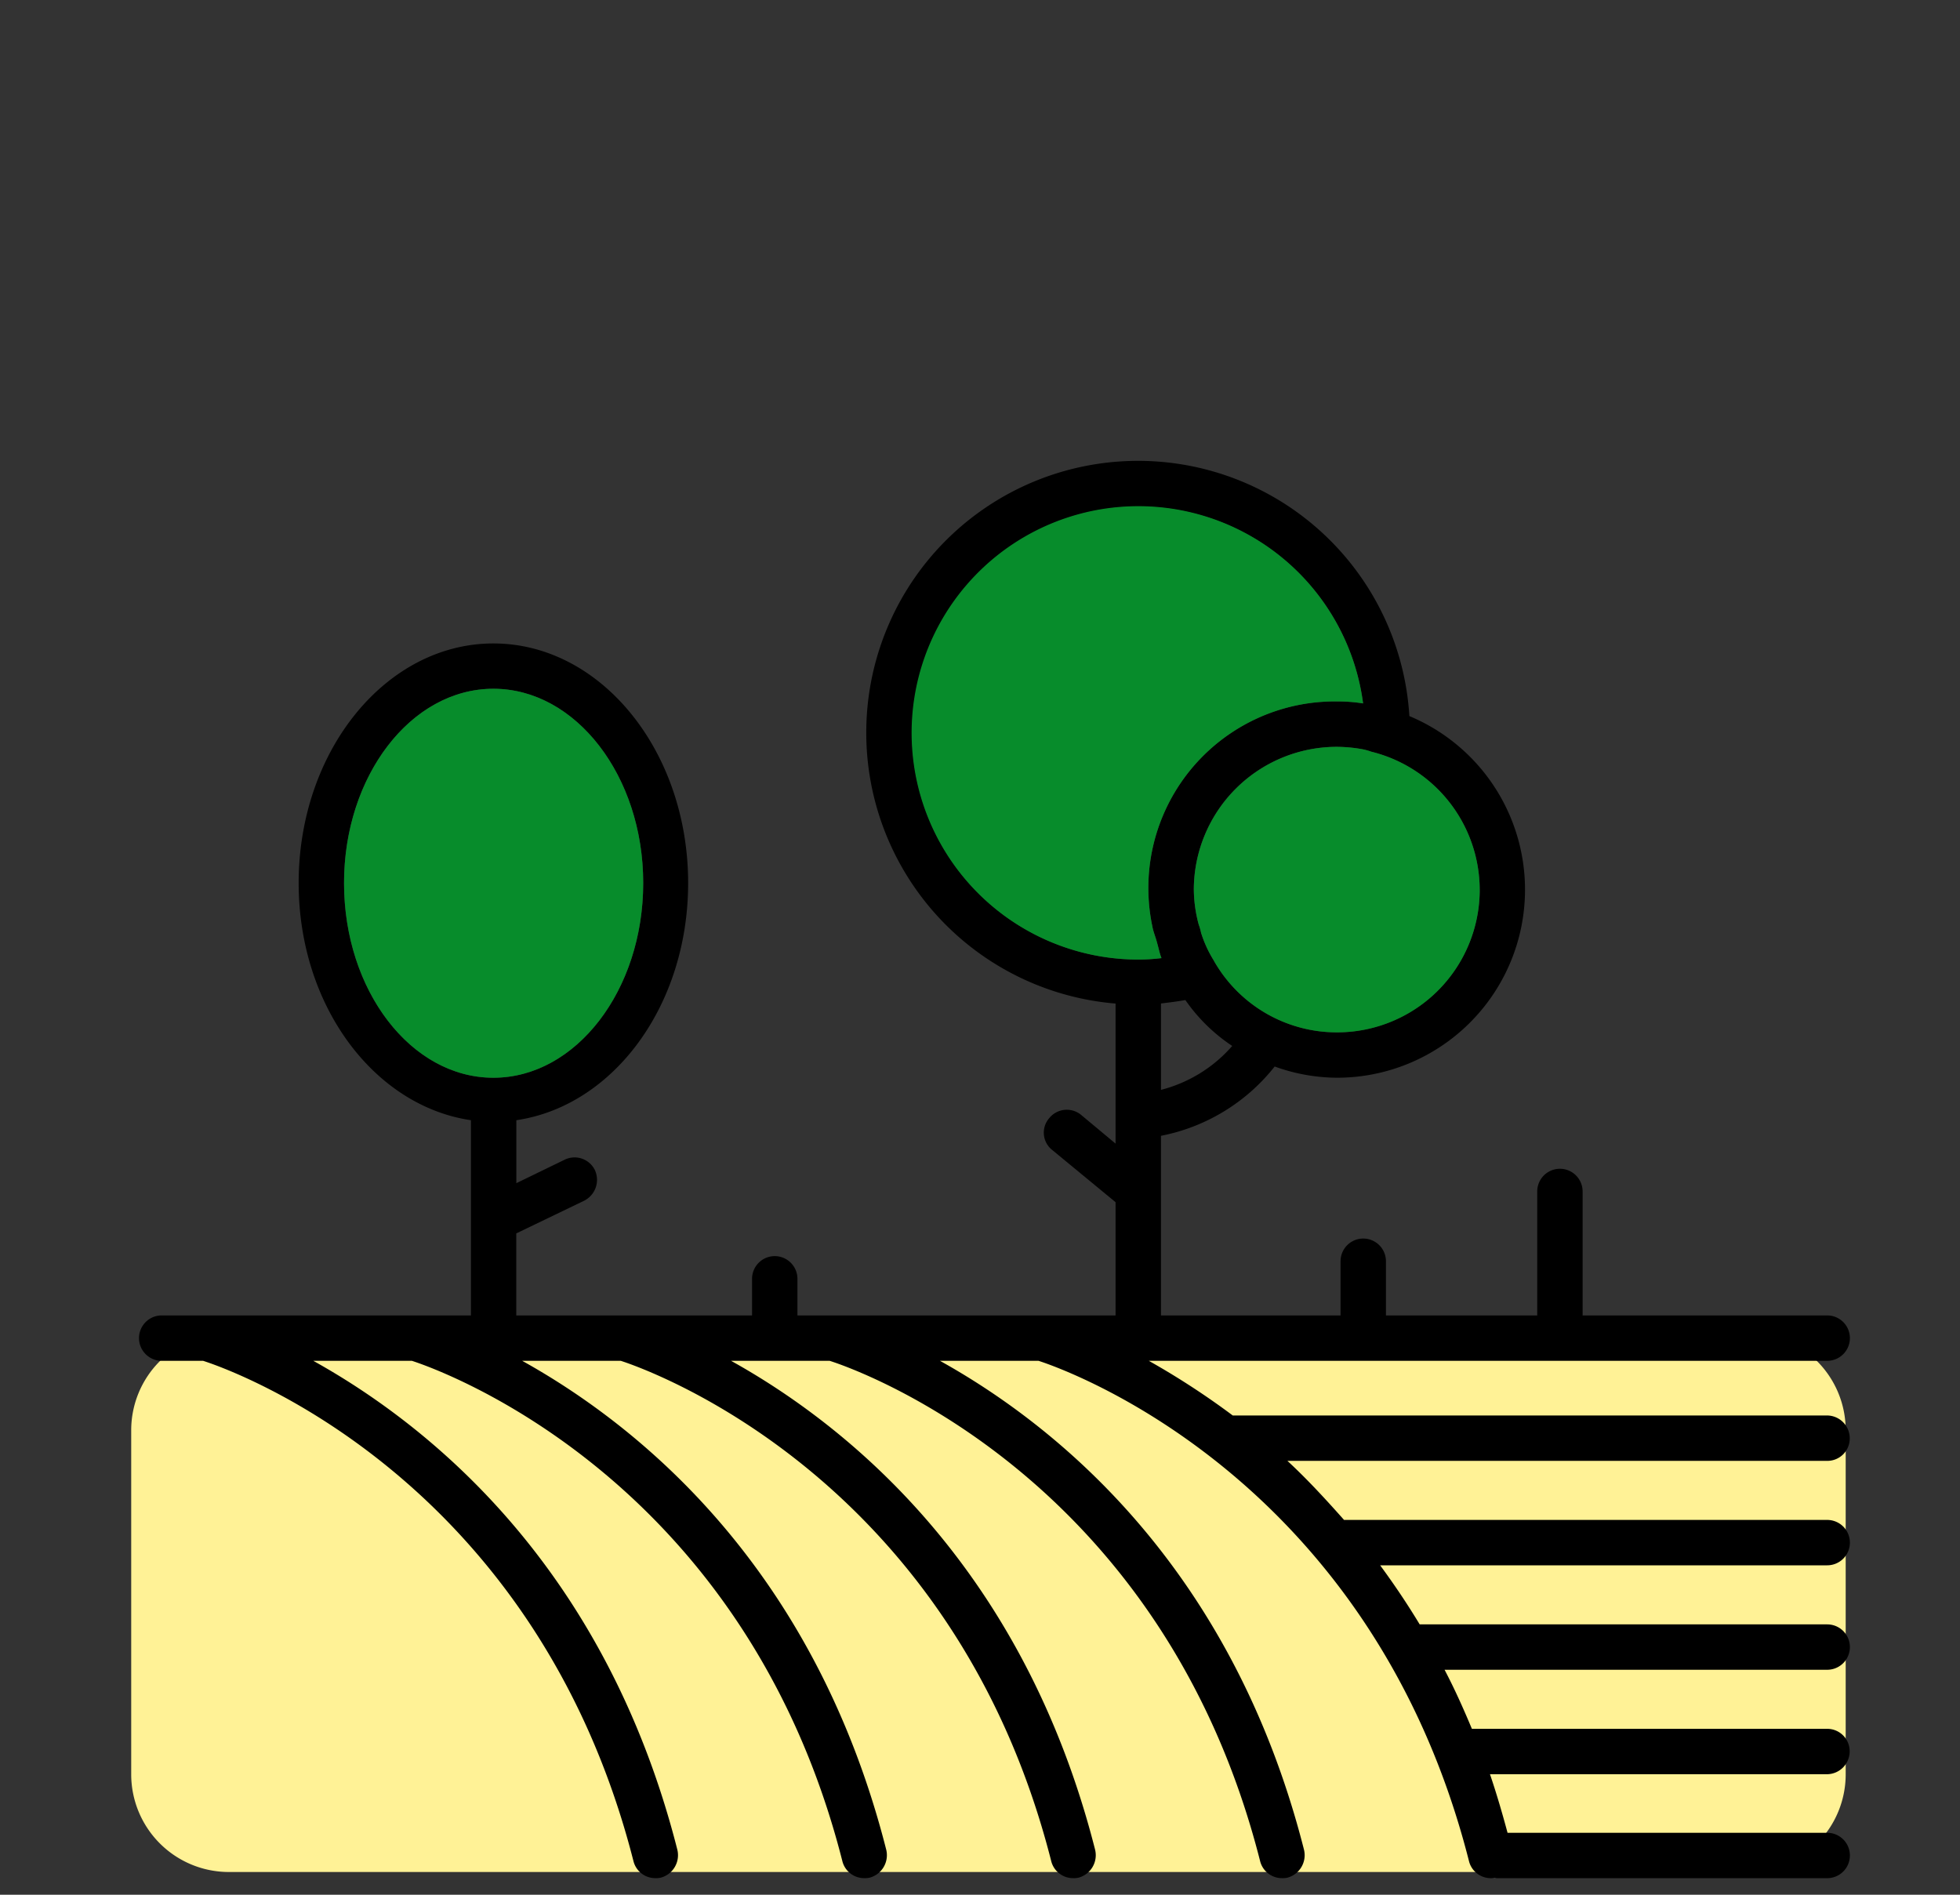 <svg xmlns="http://www.w3.org/2000/svg" xmlns:xlink="http://www.w3.org/1999/xlink" width="90" height="87" viewBox="0 0 90 87">
  <rect x="0" y="0" width="90" height="87" fill="#333333" stroke="none"/>
  <defs>
    <clipPath id="clip-path">
      <rect id="Rectángulo_404758" data-name="Rectángulo 404758" width="78.907" height="65.078" fill="none"/>
    </clipPath>
  </defs>
  <g id="Grupo_1115052" data-name="Grupo 1115052" transform="translate(-879 -6005)">
    <rect id="Rectángulo_404759" data-name="Rectángulo 404759" width="90" height="87" transform="translate(879 6005)" fill="none"/>
    <g id="Grupo_1115050" data-name="Grupo 1115050" transform="translate(885.025 6026.16)">
      <g id="Grupo_1115049" data-name="Grupo 1115049" transform="translate(0 0)" clip-path="url(#clip-path)">
        <path id="Trazado_907060" data-name="Trazado 907060" d="M74.242,42.628H4.484A4.485,4.485,0,0,1,0,38.144v-15.8a4.483,4.483,0,0,1,4.484-4.484H74.242a4.483,4.483,0,0,1,4.484,4.484v15.8a4.485,4.485,0,0,1-4.484,4.484" transform="translate(0 22.168)" fill="#fff296"/>
        <path id="Trazado_907061" data-name="Trazado 907061" d="M77.677,39.24a1.042,1.042,0,0,1,0,2.084H46.527a35.693,35.693,0,0,1,3.854,2.51h27.3a1.048,1.048,0,0,1,1.031,1.053,1.028,1.028,0,0,1-1.031,1.031H52.891c.874.807,1.726,1.726,2.6,2.712H77.677a1.042,1.042,0,0,1,0,2.084H57.149c.627.852,1.233,1.748,1.815,2.712H77.677a1.042,1.042,0,0,1,0,2.084H60.107c.448.852.852,1.748,1.255,2.712H77.677a1.028,1.028,0,0,1,1.031,1.031,1.048,1.048,0,0,1-1.031,1.053H62.192c.291.852.56,1.77.807,2.689H77.677a1.042,1.042,0,0,1,0,2.084H62.505c-.045,0-.067-.022-.112-.022a.381.381,0,0,1-.157.022,1.031,1.031,0,0,1-1.008-.784C56.746,46.68,42.717,41.727,41.462,41.324H36.936c5.2,2.891,13.379,9.323,16.718,22.455a1.069,1.069,0,0,1-.762,1.277.919.919,0,0,1-.247.022,1.031,1.031,0,0,1-1.008-.784c-4.482-17.637-18.488-22.567-19.766-22.97H27.344c5.2,2.891,13.379,9.323,16.718,22.455a1.069,1.069,0,0,1-.762,1.277.919.919,0,0,1-.247.022,1.031,1.031,0,0,1-1.008-.784C37.563,46.68,23.535,41.727,22.28,41.324H17.753c5.2,2.891,13.379,9.323,16.718,22.455a1.069,1.069,0,0,1-.762,1.277,1,1,0,0,1-.247.022,1.031,1.031,0,0,1-1.008-.784C27.972,46.68,13.943,41.727,12.688,41.324H8.161c5.2,2.891,13.379,9.323,16.718,22.455a1.069,1.069,0,0,1-.762,1.277,1,1,0,0,1-.247.022,1.031,1.031,0,0,1-1.008-.784C18.358,46.657,4.374,41.727,3.1,41.324h-1.9a1.042,1.042,0,0,1,0-2.084H15.4V30.276c-4.437-.65-7.911-5.244-7.911-10.891,0-6.073,4.011-11,8.942-11s8.942,4.93,8.942,11c0,5.647-3.451,10.241-7.888,10.891v2.891L19.7,32.091a1.039,1.039,0,0,1,1.389.471,1.074,1.074,0,0,1-.493,1.412l-3.115,1.5V39.24H28.308V37.559a1.042,1.042,0,0,1,2.084,0V39.24H45v-5.2l-2.913-2.4a1.012,1.012,0,0,1-.134-1.457,1.034,1.034,0,0,1,1.457-.157L45,31.351V24.92a12.481,12.481,0,1,1,13.491-13.2,8.636,8.636,0,0,1-3.339,16.606,8.544,8.544,0,0,1-2.846-.515,8.8,8.8,0,0,1-5.222,3.182V39.24h8.247V36.752a1.042,1.042,0,1,1,2.084,0V39.24h6.947V33.548a1.042,1.042,0,0,1,2.084,0V39.24ZM61.721,19.676a6.552,6.552,0,0,0-4.975-6.32,2.71,2.71,0,0,0-.4-.112,6.884,6.884,0,0,0-1.188-.112,6.571,6.571,0,0,0-6.566,6.544,6.373,6.373,0,0,0,.224,1.614,2.448,2.448,0,0,1,.112.381,5.511,5.511,0,0,0,.56,1.233,6.486,6.486,0,0,0,5.67,3.339,6.575,6.575,0,0,0,6.566-6.566m-6.566-8.628a7.333,7.333,0,0,1,1.21.09A10.4,10.4,0,1,0,46.056,22.9a8.58,8.58,0,0,0,1.053-.067c-.09-.224-.134-.471-.2-.695-.067-.269-.179-.515-.224-.784a8.565,8.565,0,0,1,8.471-10.309m-4.8,15.821a8.018,8.018,0,0,1-2.151-2.107c-.381.067-.74.112-1.12.157v3.967a6.466,6.466,0,0,0,3.272-2.017M23.31,19.385c0-4.908-3.093-8.919-6.88-8.919s-6.857,4.011-6.857,8.919c0,4.93,3.07,8.942,6.857,8.942s6.88-4.011,6.88-8.942" transform="translate(0.2 0)"/>
        <path id="Trazado_907062" data-name="Trazado 907062" d="M29.928,6.084A6.538,6.538,0,0,1,28.337,18.97a6.486,6.486,0,0,1-5.67-3.339,5.511,5.511,0,0,1-.56-1.233A2.448,2.448,0,0,0,22,14.017a6.373,6.373,0,0,1-.224-1.614A6.571,6.571,0,0,1,28.337,5.86a6.884,6.884,0,0,1,1.188.112,2.709,2.709,0,0,1,.4.112" transform="translate(27.018 7.272)" fill="#078c2b"/>
        <path id="Trazado_907063" data-name="Trazado 907063" d="M36.708,9.984a7.333,7.333,0,0,0-1.21-.09A8.565,8.565,0,0,0,27.027,20.2c.045.269.157.515.224.784.067.224.112.471.2.695a8.579,8.579,0,0,1-1.053.067A10.409,10.409,0,1,1,36.708,9.984" transform="translate(19.857 1.154)" fill="#078c2b"/>
        <path id="Trazado_907064" data-name="Trazado 907064" d="M11.218,4.67c3.787,0,6.88,4.011,6.88,8.919,0,4.93-3.093,8.942-6.88,8.942s-6.857-4.011-6.857-8.942c0-4.908,3.07-8.919,6.857-8.919" transform="translate(5.412 5.795)" fill="#078c2b"/>
      </g>
    </g>
  </g>
</svg>
